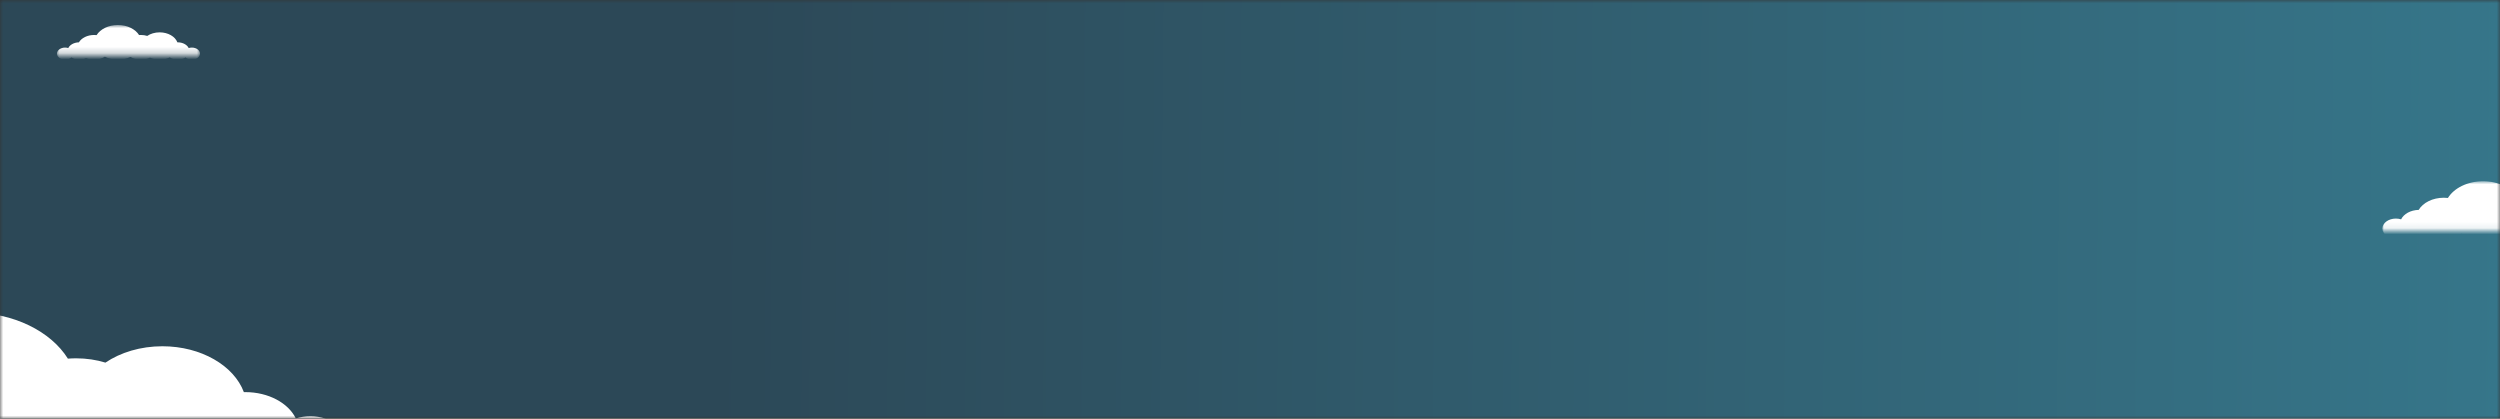<svg width="400" height="67" viewBox="0 0 400 67" fill="none" xmlns="http://www.w3.org/2000/svg">
<rect x="0" y="0" width="400" height="67" fill="#333333" stroke="none"/>
<mask id="mask0_277_5550" style="mask-type:alpha" maskUnits="userSpaceOnUse" x="0" y="0" width="400" height="67">
<path d="M400 0H0V67H400V0Z" fill="url(#paint0_linear_277_5550)"/>
</mask>
<g mask="url(#mask0_277_5550)">
<path d="M400 0H0V125H400V0Z" fill="url(#paint1_linear_277_5550)"/>
<path d="M0 0H400V67H0V0Z" fill="url(#paint2_linear_277_5550)"/>
<mask id="mask1_277_5550" style="mask-type:alpha" maskUnits="userSpaceOnUse" x="9" y="4" width="23" height="5">
<rect x="9" y="4" width="23" height="4.79" fill="#D9D9D9"/>
</mask>
<g mask="url(#mask1_277_5550)">
<path fill-rule="evenodd" clip-rule="evenodd" d="M20.871 9.11C20.29 9.386 19.599 9.546 18.857 9.546C18.088 9.546 17.374 9.374 16.78 9.079C16.316 9.37 15.716 9.545 15.062 9.545C14.588 9.545 14.144 9.454 13.759 9.293C13.454 9.453 13.083 9.546 12.682 9.546C12.2 9.546 11.76 9.411 11.429 9.188C11.19 9.407 10.825 9.546 10.416 9.546C9.697 9.546 9.114 9.114 9.114 8.58C9.114 8.046 9.697 7.614 10.416 7.614C10.596 7.614 10.767 7.641 10.923 7.689C11.177 7.168 11.84 6.792 12.624 6.774C13.037 6.08 13.973 5.596 15.062 5.596C15.196 5.596 15.328 5.603 15.457 5.618C16.048 4.663 17.348 4 18.857 4C20.361 4 21.657 4.658 22.251 5.607C22.345 5.6 22.442 5.596 22.539 5.596C22.9 5.596 23.244 5.649 23.558 5.746C24.081 5.392 24.778 5.176 25.542 5.176C26.895 5.176 28.034 5.852 28.38 6.774C28.397 6.773 28.414 6.773 28.431 6.773C29.241 6.773 29.93 7.155 30.19 7.689C30.346 7.641 30.517 7.614 30.697 7.614C31.417 7.614 32 8.046 32 8.58C32 9.114 31.417 9.546 30.697 9.546C30.288 9.546 29.923 9.407 29.684 9.188C29.353 9.411 28.913 9.546 28.431 9.546C27.944 9.546 27.501 9.408 27.168 9.182C26.702 9.412 26.143 9.545 25.542 9.545C24.976 9.545 24.448 9.427 23.999 9.222C23.58 9.426 23.078 9.545 22.539 9.545C21.908 9.545 21.327 9.382 20.871 9.11Z" fill="white"/>
</g>
<mask id="mask2_277_5550" style="mask-type:alpha" maskUnits="userSpaceOnUse" x="-50" y="50" width="106" height="22">
<rect x="-50" y="50" width="105.647" height="22" fill="#D9D9D9"/>
</mask>
<g mask="url(#mask2_277_5550)">
<path fill-rule="evenodd" clip-rule="evenodd" d="M4.527 73.47C1.857 74.738 -1.317 75.474 -4.723 75.474C-8.254 75.474 -11.535 74.684 -14.264 73.329C-16.394 74.665 -19.149 75.471 -22.157 75.471C-24.331 75.471 -26.372 75.05 -28.14 74.313C-29.539 75.046 -31.245 75.476 -33.087 75.476C-35.302 75.476 -37.322 74.854 -38.845 73.833C-39.942 74.835 -41.617 75.476 -43.494 75.476C-46.799 75.476 -49.479 73.489 -49.479 71.037C-49.479 68.586 -46.799 66.599 -43.494 66.599C-42.669 66.599 -41.883 66.722 -41.167 66.946C-40.002 64.551 -36.956 62.823 -33.352 62.742C-31.455 59.555 -27.157 57.331 -22.157 57.331C-21.54 57.331 -20.933 57.364 -20.34 57.43C-17.627 53.045 -11.655 50 -4.723 50C2.183 50 8.138 53.024 10.864 57.383C11.3 57.348 11.743 57.331 12.191 57.331C13.848 57.331 15.428 57.575 16.87 58.018C19.274 56.393 22.472 55.402 25.982 55.402C32.196 55.402 37.431 58.508 39.019 62.741C39.096 62.74 39.174 62.739 39.252 62.739C42.972 62.739 46.139 64.493 47.332 66.947C48.048 66.723 48.835 66.599 49.662 66.599C52.967 66.599 55.647 68.586 55.647 71.037C55.647 73.489 52.967 75.476 49.662 75.476C47.784 75.476 46.108 74.835 45.011 73.831C43.488 74.853 41.468 75.476 39.252 75.476C37.017 75.476 34.981 74.843 33.453 73.805C31.312 74.858 28.744 75.472 25.982 75.472C23.384 75.472 20.957 74.929 18.896 73.987C16.97 74.925 14.666 75.471 12.191 75.471C9.289 75.471 6.624 74.722 4.527 73.47Z" fill="white"/>
</g>
<mask id="mask3_277_5550" style="mask-type:alpha" maskUnits="userSpaceOnUse" x="381" y="29" width="38" height="8">
<rect x="381" y="29" width="38" height="7.913" fill="#D9D9D9"/>
</mask>
<g mask="url(#mask3_277_5550)">
<path fill-rule="evenodd" clip-rule="evenodd" d="M400.613 37.442C399.652 37.898 398.511 38.163 397.286 38.163C396.016 38.163 394.836 37.879 393.855 37.392C393.088 37.872 392.097 38.162 391.015 38.162C390.233 38.162 389.499 38.011 388.862 37.745C388.359 38.008 387.746 38.163 387.083 38.163C386.287 38.163 385.56 37.939 385.012 37.572C384.618 37.933 384.015 38.163 383.34 38.163C382.152 38.163 381.188 37.448 381.188 36.566C381.188 35.685 382.152 34.97 383.34 34.97C383.637 34.97 383.92 35.014 384.177 35.095C384.596 34.233 385.692 33.612 386.989 33.583C387.672 32.437 389.218 31.637 391.015 31.637C391.237 31.637 391.455 31.649 391.668 31.673C392.644 30.096 394.792 29 397.286 29C399.77 29 401.912 30.088 402.893 31.656C403.049 31.644 403.209 31.637 403.37 31.637C403.966 31.637 404.534 31.725 405.052 31.884C405.917 31.3 407.067 30.943 408.33 30.943C410.565 30.943 412.448 32.06 413.019 33.583C413.047 33.582 413.075 33.582 413.103 33.582C414.441 33.582 415.58 34.213 416.01 35.095C416.267 35.014 416.55 34.97 416.847 34.97C418.036 34.97 419 35.685 419 36.566C419 37.448 418.036 38.163 416.847 38.163C416.172 38.163 415.569 37.932 415.175 37.572C414.627 37.939 413.9 38.163 413.103 38.163C412.299 38.163 411.567 37.935 411.018 37.562C410.248 37.941 409.324 38.162 408.33 38.162C407.396 38.162 406.523 37.967 405.782 37.628C405.089 37.966 404.26 38.162 403.37 38.162C402.326 38.162 401.367 37.892 400.613 37.442Z" fill="white"/>
</g>
</g>
<defs>
<linearGradient id="paint0_linear_277_5550" x1="400" y1="33.5" x2="7.5" y2="33.5" gradientUnits="userSpaceOnUse">
<stop stop-color="#131414"/>
<stop offset="1" stop-color="#020202"/>
</linearGradient>
<linearGradient id="paint1_linear_277_5550" x1="400" y1="-0.003" x2="-1.428" y2="1.8" gradientUnits="userSpaceOnUse">
<stop stop-color="#FEFAD9"/>
<stop offset="1" stop-color="#FAD872"/>
</linearGradient>
<linearGradient id="paint2_linear_277_5550" x1="1.12691e-05" y1="-0.001" x2="401.408" y2="3.361" gradientUnits="userSpaceOnUse">
<stop offset="0.285" stop-color="#2C4857"/>
<stop offset="1" stop-color="#36768A"/>
</linearGradient>
</defs>
</svg>
